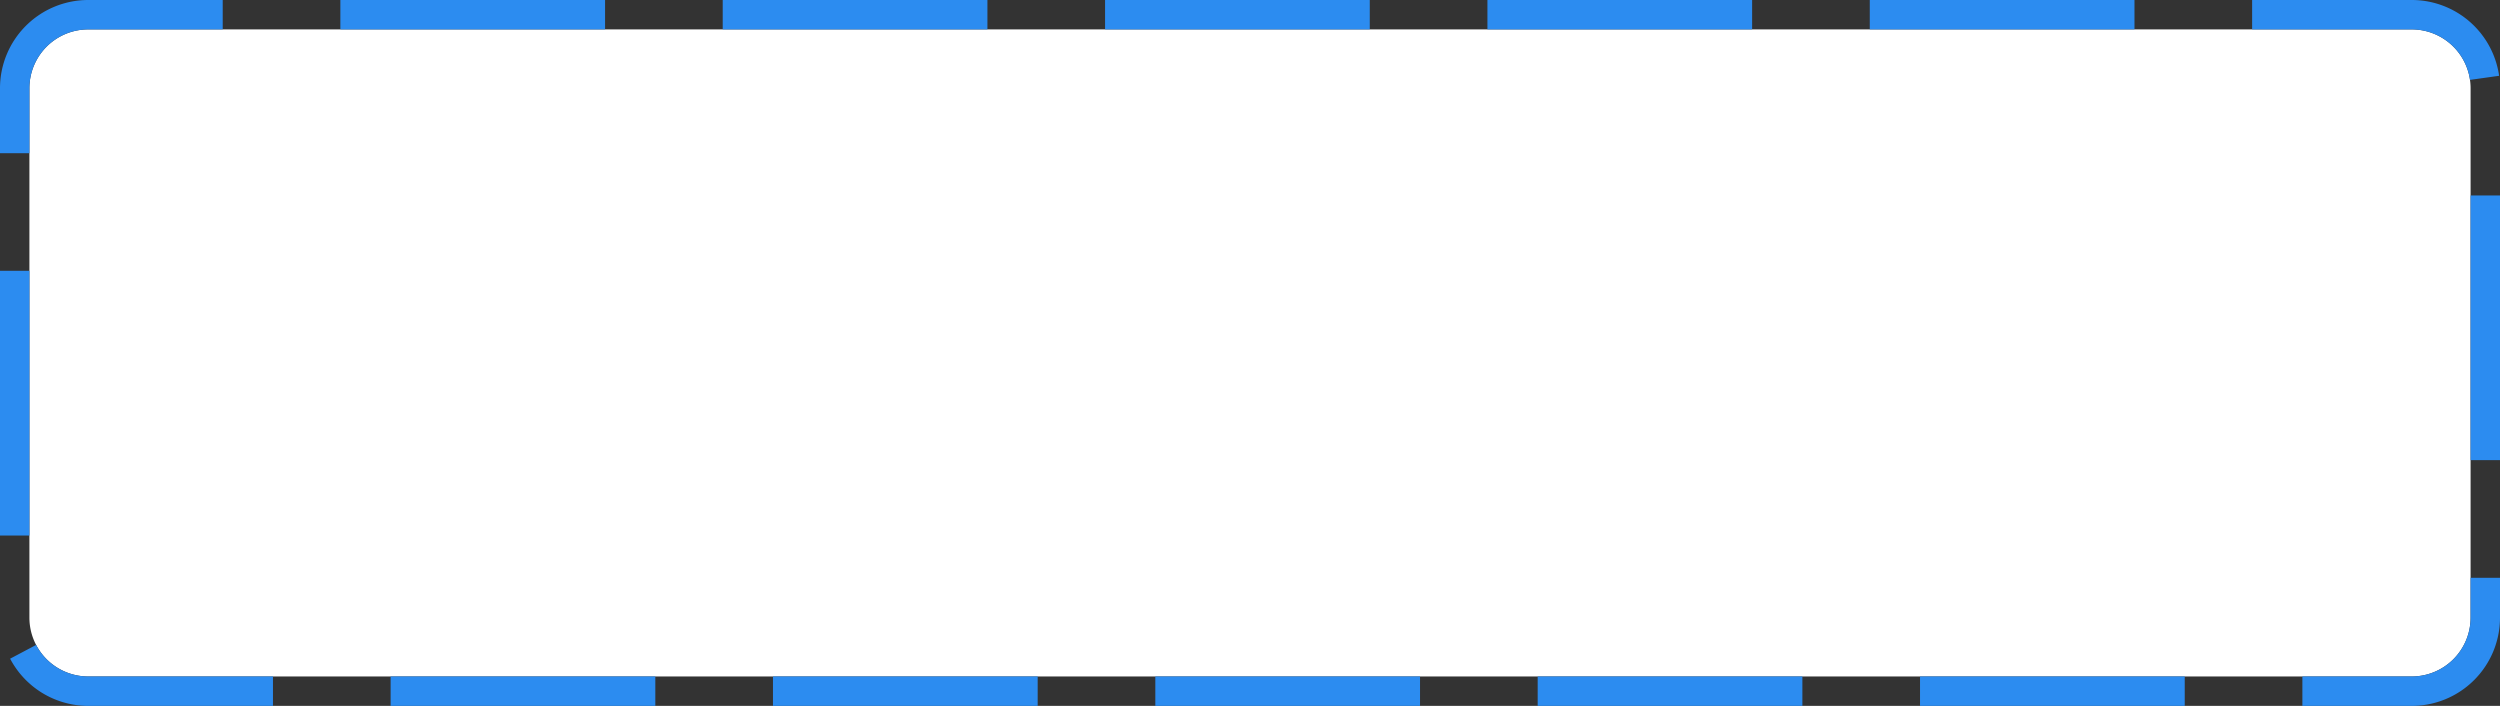 ﻿<?xml version="1.0" encoding="utf-8"?>
<svg version="1.1" xmlns:xlink="http://www.w3.org/1999/xlink" width="85px" height="24px" xmlns="http://www.w3.org/2000/svg">
  <rect width="100%" height="100%" fill="#333333" stroke="none"/>
  <g transform="matrix(1 0 0 1 -477 -754 )">
    <path d="M 478 757  A 2 2 0 0 1 480 755 L 559 755  A 2 2 0 0 1 561 757 L 561 775  A 2 2 0 0 1 559 777 L 480 777  A 2 2 0 0 1 478 775 L 478 757  Z " fill-rule="nonzero" fill="#ffffff" stroke="none" />
    <path d="M 477.5 757  A 2.5 2.5 0 0 1 480 754.5 L 559 754.5  A 2.5 2.5 0 0 1 561.5 757 L 561.5 775  A 2.5 2.5 0 0 1 559 777.5 L 480 777.5  A 2.5 2.5 0 0 1 477.5 775 L 477.5 757  Z " stroke-width="1" stroke-dasharray="9,4" stroke="#2c8cf0" fill="none" stroke-dashoffset="0.5" />
  </g>
</svg>